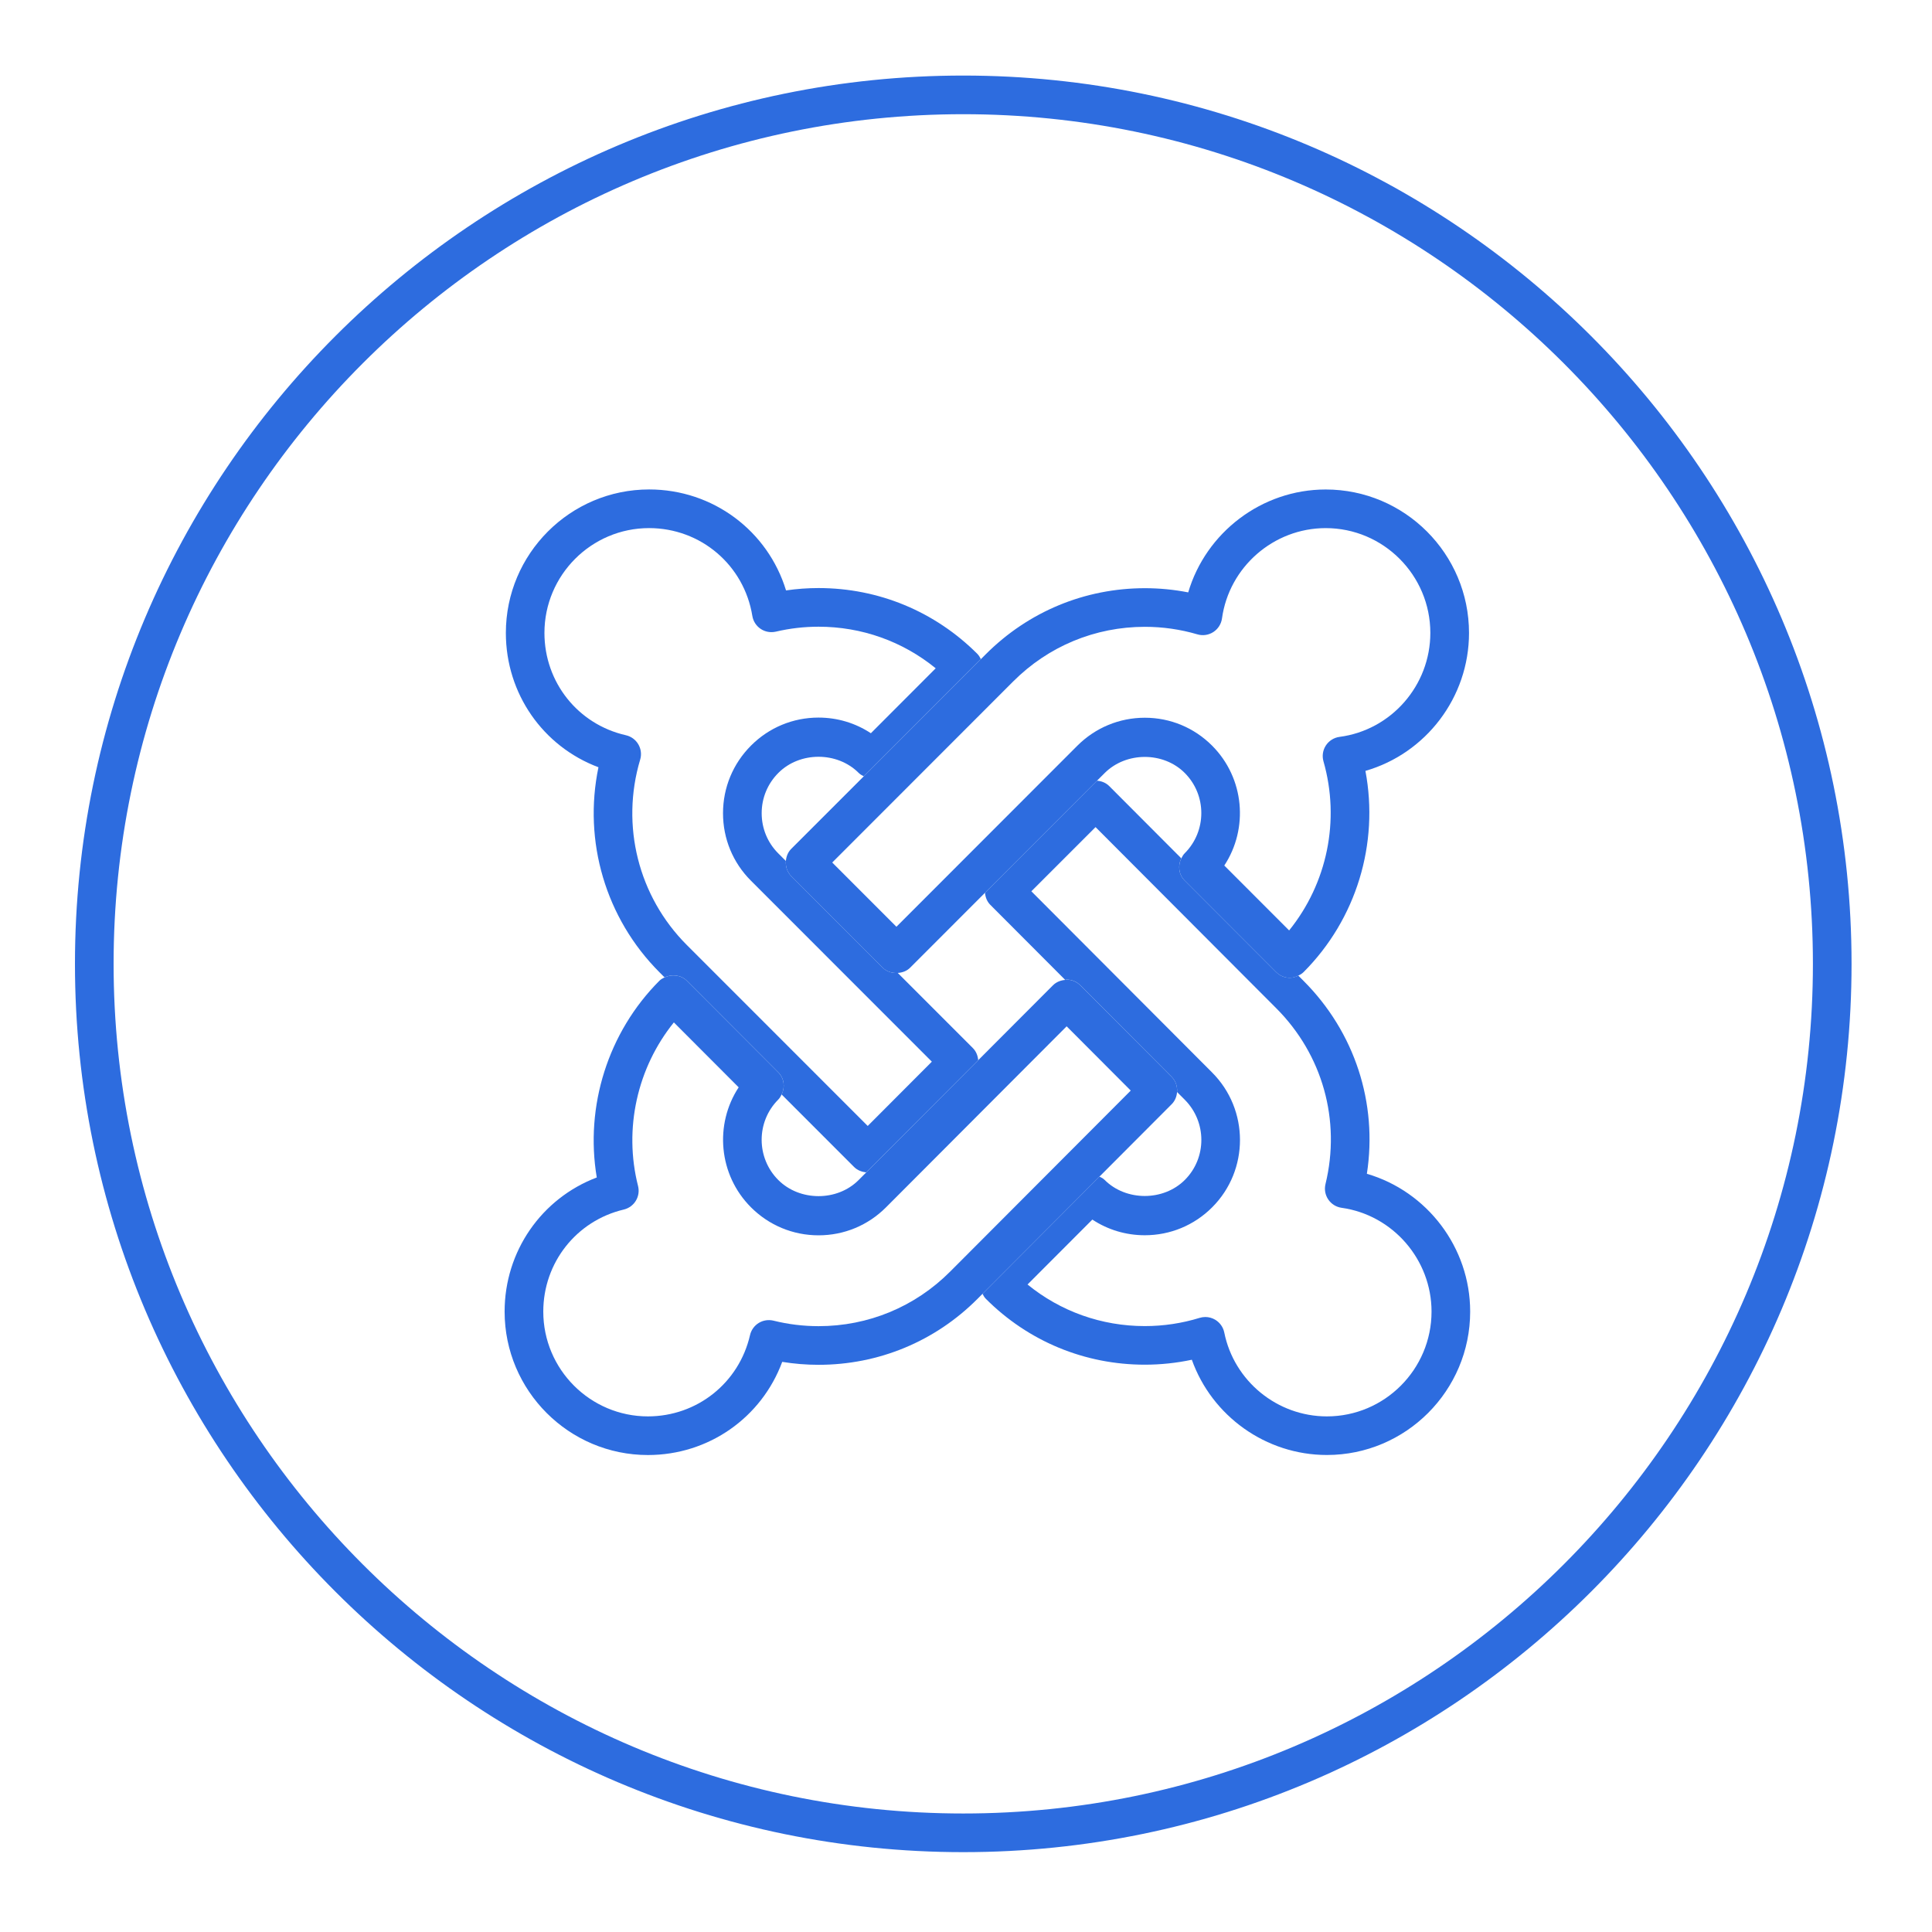<svg id="SvgjsSvg1087" width="288" height="288" xmlns="http://www.w3.org/2000/svg" version="1.1" xmlns:xlink="http://www.w3.org/1999/xlink" xmlns:svgjs="http://svgjs.com/svgjs"><defs id="SvgjsDefs1088"></defs><g id="SvgjsG1089"><svg xmlns="http://www.w3.org/2000/svg" width="288" height="288" enable-background="new 0 0 100 100" viewBox="0 0 100 100"><path d="M49.858,3.911c-25.352,0-45.978,20.625-45.978,45.978s20.625,45.978,45.978,45.978s45.978-20.625,45.978-45.978   S75.21,3.911,49.858,3.911z M49.858,93.866c-24.25,0-43.978-19.728-43.978-43.978S25.609,5.911,49.858,5.911   s43.978,19.728,43.978,43.978S74.108,93.866,49.858,93.866z" fill="#2d6cdf" class="color000 svgShape"></path><path d="M70.749 60.755c.565-3.659-.624-7.33-3.279-9.987l-.27-.271c-.137.067-.283.113-.438.113h0c-.266 0-.52-.105-.708-.293l-4.735-4.74c-.312-.312-.363-.775-.175-1.15l-3.73-3.739c-.169-.17-.396-.261-.634-.279l-5.796 5.8c.018.228.102.453.276.627l3.874 3.883c.025-.002.049-.015.074-.015.266 0 .521.105.708.294l4.731 4.742c.214.215.299.502.277.783l.396.396c1.146 1.147 1.15 3.011.007 4.154-1.108 1.108-3.043 1.108-4.152-.001-.077-.077-.171-.127-.267-.172l-6.053 6.067c.046.091.095.182.171.258 2.196 2.2 5.118 3.411 8.228 3.411.821 0 1.636-.086 2.435-.256 1.038 2.91 3.828 4.93 6.991 4.93 4.089 0 7.416-3.331 7.416-7.424C76.095 64.562 73.86 61.663 70.749 60.755zM68.68 73.312c-2.571 0-4.805-1.826-5.312-4.341-.056-.277-.227-.517-.469-.662-.156-.093-.333-.141-.511-.141-.099 0-.198.015-.294.044-.918.283-1.874.426-2.838.426-2.239 0-4.36-.758-6.071-2.153l3.355-3.36c.798.527 1.734.811 2.713.811 1.319 0 2.559-.514 3.49-1.447 1.921-1.923 1.917-5.055-.007-6.98l-9.353-9.376 3.323-3.322 9.349 9.372c2.402 2.403 3.355 5.807 2.552 9.105-.067.274-.015.564.144.798s.409.39.689.429c2.654.373 4.656 2.682 4.656 5.373C74.095 70.878 71.666 73.312 68.68 73.312zM35.548 50.76l4.733 4.741c.312.313.363.775.175 1.149l3.751 3.752c.169.169.395.259.632.278l5.792-5.804c-.018-.229-.103-.455-.278-.63l-3.886-3.888c-.283.019-.571-.064-.776-.269l-4.736-4.74c-.215-.215-.3-.502-.278-.784l-.396-.396c-.553-.553-.857-1.291-.857-2.078 0-.789.308-1.529.866-2.087 1.108-1.11 3.042-1.111 4.152-.001.077.077.17.13.266.178l6.061-6.064c-.047-.095-.099-.189-.178-.269-2.197-2.199-5.118-3.41-8.223-3.41-.563 0-1.126.041-1.683.122-.941-3.081-3.776-5.225-7.085-5.226-4.09 0-7.417 3.332-7.417 7.426 0 3.148 1.926 5.878 4.793 6.953-.798 3.83.369 7.82 3.16 10.614l.262.262C34.77 50.411 35.249 50.46 35.548 50.76zM33.135 39.318c.08-.265.045-.552-.095-.791-.14-.239-.372-.41-.642-.471-2.483-.563-4.218-2.741-4.218-5.296 0-2.992 2.43-5.426 5.417-5.426 2.671.001 4.918 1.913 5.344 4.546.044.274.201.517.431.671.23.154.513.204.785.143.723-.17 1.466-.256 2.209-.256 2.235 0 4.355.758 6.066 2.153l-3.356 3.361c-.798-.527-1.733-.81-2.711-.81-1.319 0-2.56.515-3.491 1.448-.935.934-1.45 2.177-1.451 3.499-.001 1.322.511 2.562 1.443 3.493l9.366 9.37-3.319 3.327-9.365-9.367C33.042 46.405 32.117 42.728 33.135 39.318z" fill="#2d6cdf" class="color000 svgShape"></path><path d="M40.955 43.936c-.175.175-.26.401-.278.63-.022.281.063.568.278.784l4.736 4.74c.205.204.493.287.776.269.236-.015.469-.098.639-.269l3.878-3.88 5.796-5.8.394-.394c1.115-1.115 3.041-1.116 4.147-.009 1.146 1.146 1.145 3.012-.001 4.158-.078.078-.128.17-.175.264-.188.375-.138.837.175 1.15l4.735 4.74c.188.188.442.293.708.293h0c.155 0 .301-.045.438-.113.097-.048.192-.103.27-.181 2.735-2.741 3.915-6.651 3.203-10.417 3.122-.899 5.362-3.796 5.362-7.139 0-4.095-3.328-7.426-7.417-7.426-3.313 0-6.201 2.225-7.117 5.326-.736-.144-1.486-.217-2.241-.217-3.108 0-6.032 1.213-8.233 3.415l-.259.259-6.061 6.064L40.955 43.936zM52.441 35.273c1.823-1.825 4.244-2.829 6.818-2.829.922 0 1.836.131 2.718.39.277.083.58.039.825-.12s.408-.415.448-.703c.368-2.666 2.675-4.676 5.367-4.676 2.987 0 5.417 2.434 5.417 5.426 0 2.716-2.021 5.029-4.7 5.38-.289.038-.546.2-.706.443s-.206.544-.125.824c.873 3.052.19 6.318-1.778 8.751l-3.356-3.359c1.26-1.916 1.049-4.523-.633-6.207-.93-.931-2.166-1.443-3.48-1.443-1.318 0-2.559.515-3.496 1.451l-9.361 9.368-3.323-3.325L52.441 35.273zM60.647 57.153c.175-.175.259-.4.277-.629.022-.281-.062-.568-.277-.783L55.916 51c-.188-.188-.442-.294-.708-.294-.025 0-.049.013-.074.015-.237.018-.464.109-.634.279l-3.869 3.877-5.792 5.804-.399.4c-1.106 1.109-3.045 1.108-4.157-.006-1.146-1.147-1.146-3.014-.001-4.16.078-.078.128-.17.174-.264.188-.374.137-.836-.175-1.149l-4.733-4.741c-.299-.3-.778-.35-1.152-.17-.094.045-.187.095-.263.17-2.663 2.667-3.863 6.497-3.244 10.185-2.852 1.081-4.77 3.812-4.77 6.942 0 4.094 3.328 7.424 7.418 7.424h0c3.149-.001 5.883-1.941 6.951-4.822.621.101 1.25.152 1.88.152 3.109 0 6.029-1.21 8.222-3.408l.264-.265 6.053-6.067L60.647 57.153zM49.175 65.822c-1.814 1.818-4.231 2.82-6.806 2.82-.787 0-1.572-.096-2.333-.285-.26-.063-.536-.021-.764.119-.229.141-.391.367-.451.628-.568 2.476-2.741 4.206-5.283 4.208-2.987 0-5.418-2.434-5.418-5.424 0-2.53 1.713-4.702 4.166-5.282.261-.062.486-.226.625-.455.139-.229.18-.505.114-.765-.752-2.959-.042-6.117 1.854-8.466l3.354 3.36c-1.258 1.916-1.046 4.523.635 6.208.935.936 2.177 1.452 3.5 1.452 1.32 0 2.559-.514 3.489-1.446l9.352-9.372 3.318 3.326L49.175 65.822z" fill="#2d6cdf" class="color000 svgShape"></path></svg></g></svg>